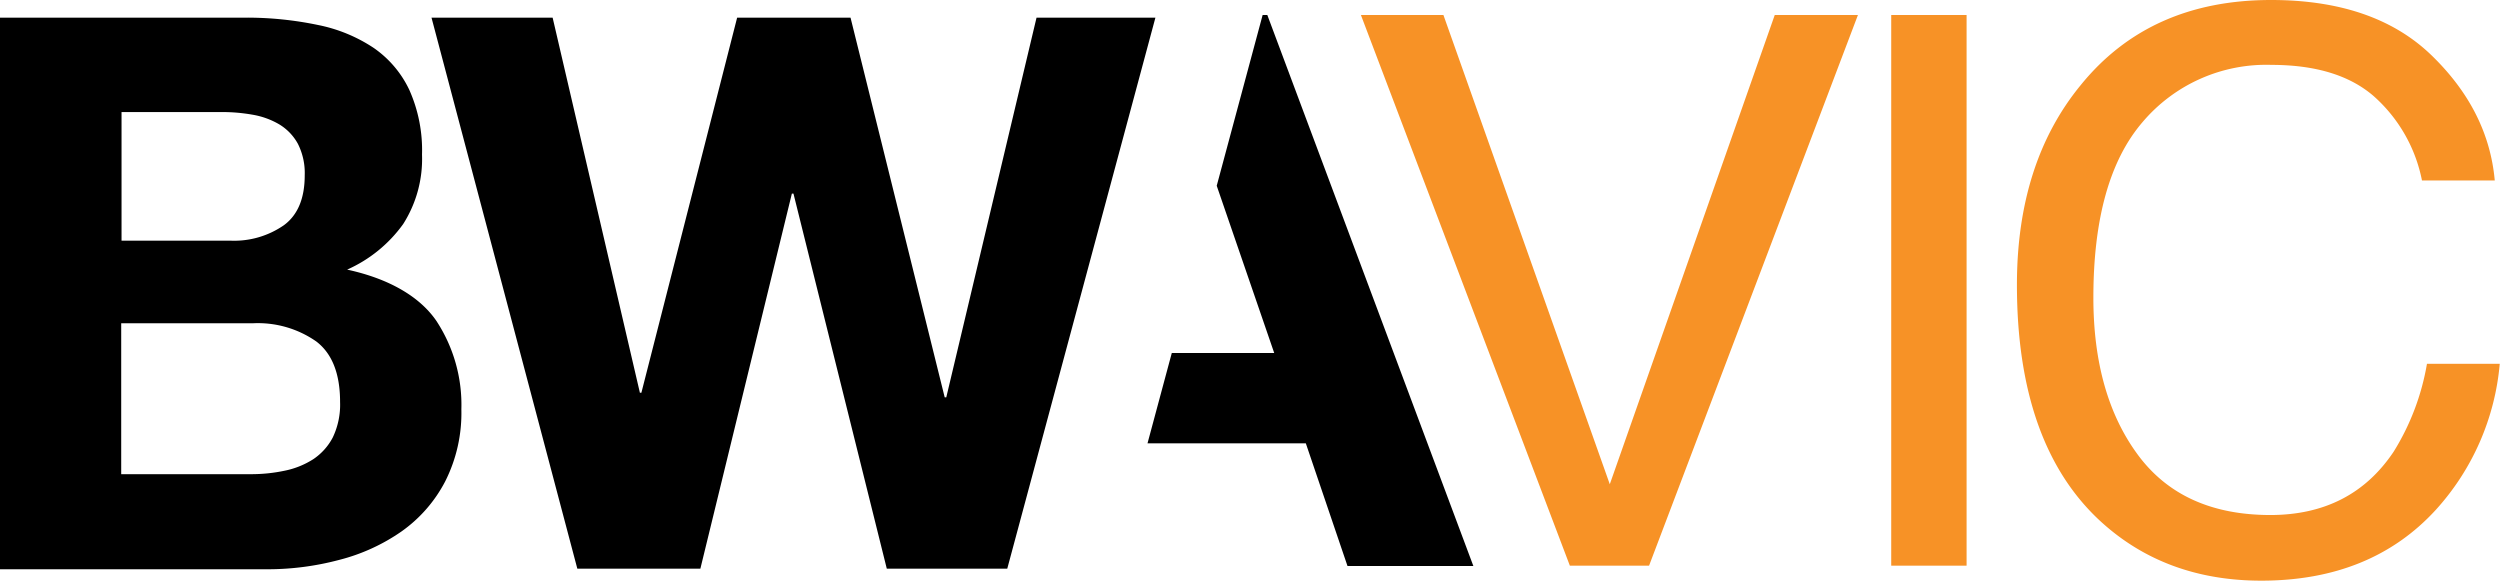 <svg xmlns="http://www.w3.org/2000/svg" viewBox="0 0 300.52 69.8"><defs><style>.cls-1{fill:#f79226;}</style></defs><g id="Layer_2" data-name="Layer 2"><g id="Layer_1-2" data-name="Layer 1"><path d="M29.58,2.12A41.79,41.79,0,0,1,38.21,3a18.67,18.67,0,0,1,6.68,2.74,12.74,12.74,0,0,1,4.31,5.06,17.76,17.76,0,0,1,1.53,7.79,14.56,14.56,0,0,1-2.27,8.35,16.57,16.57,0,0,1-6.73,5.47c5,1.08,8.72,3.23,10.73,6.17a18.36,18.36,0,0,1,3,10.62,18.23,18.23,0,0,1-1.95,8.68,16.93,16.93,0,0,1-5.24,6,23.08,23.08,0,0,1-7.52,3.43,33.47,33.47,0,0,1-8.67,1.12H0V2.12ZM27.72,28.93a10.48,10.48,0,0,0,6.41-1.86q2.5-1.84,2.5-6a7.78,7.78,0,0,0-.83-3.8,6.22,6.22,0,0,0-2.23-2.32,9.45,9.45,0,0,0-3.2-1.16,21,21,0,0,0-3.76-.32h-12V28.93ZM30.15,57a19.33,19.33,0,0,0,4.08-.42,10.07,10.07,0,0,0,3.44-1.39A7.11,7.11,0,0,0,40,52.59a9.11,9.11,0,0,0,.88-4.27q0-5.1-2.87-7.28a12.25,12.25,0,0,0-7.61-2.18H14.57V57Z"/><path d="M106.6,68.36,95.38,23.27h-.19l-11,45.09H69.4L51.87,2.12H66.43L76.92,47.21h.18L88.61,2.12h13.63l11.32,45.64h.19L124.6,2.12h14.29L121.08,68.36Z"/><polygon points="152.34 1.8 151.78 1.8 146.26 22.33 153.17 42.43 140.86 42.43 137.94 53.29 156.97 53.29 161.98 68.04 177.11 68.04 152.34 1.8"/><path class="cls-1" d="M173.51,1.8l20,56.41L213.34,1.8h10L198.23,68h-9.52L163.59,1.8Z"/><path class="cls-1" d="M227.34,1.8h9.06V68h-9.06Z"/><path class="cls-1" d="M292.27,6.63q6.86,6.63,7.62,15.06h-8.75a18.26,18.26,0,0,0-5.82-10.15Q281,7.81,273.08,7.8a19.49,19.49,0,0,0-15.53,6.88q-5.91,6.88-5.91,21.1,0,11.64,5.34,18.88t15.92,7.25q9.75,0,14.84-7.62a29.28,29.28,0,0,0,4-10.56h8.75a30,30,0,0,1-7.67,17.54q-7.8,8.53-21,8.53-11.42,0-19.17-7-10.2-9.24-10.2-28.56,0-14.66,7.66-24Q258.4,0,273,0,285.4,0,292.27,6.63Z"/></g></g></svg>